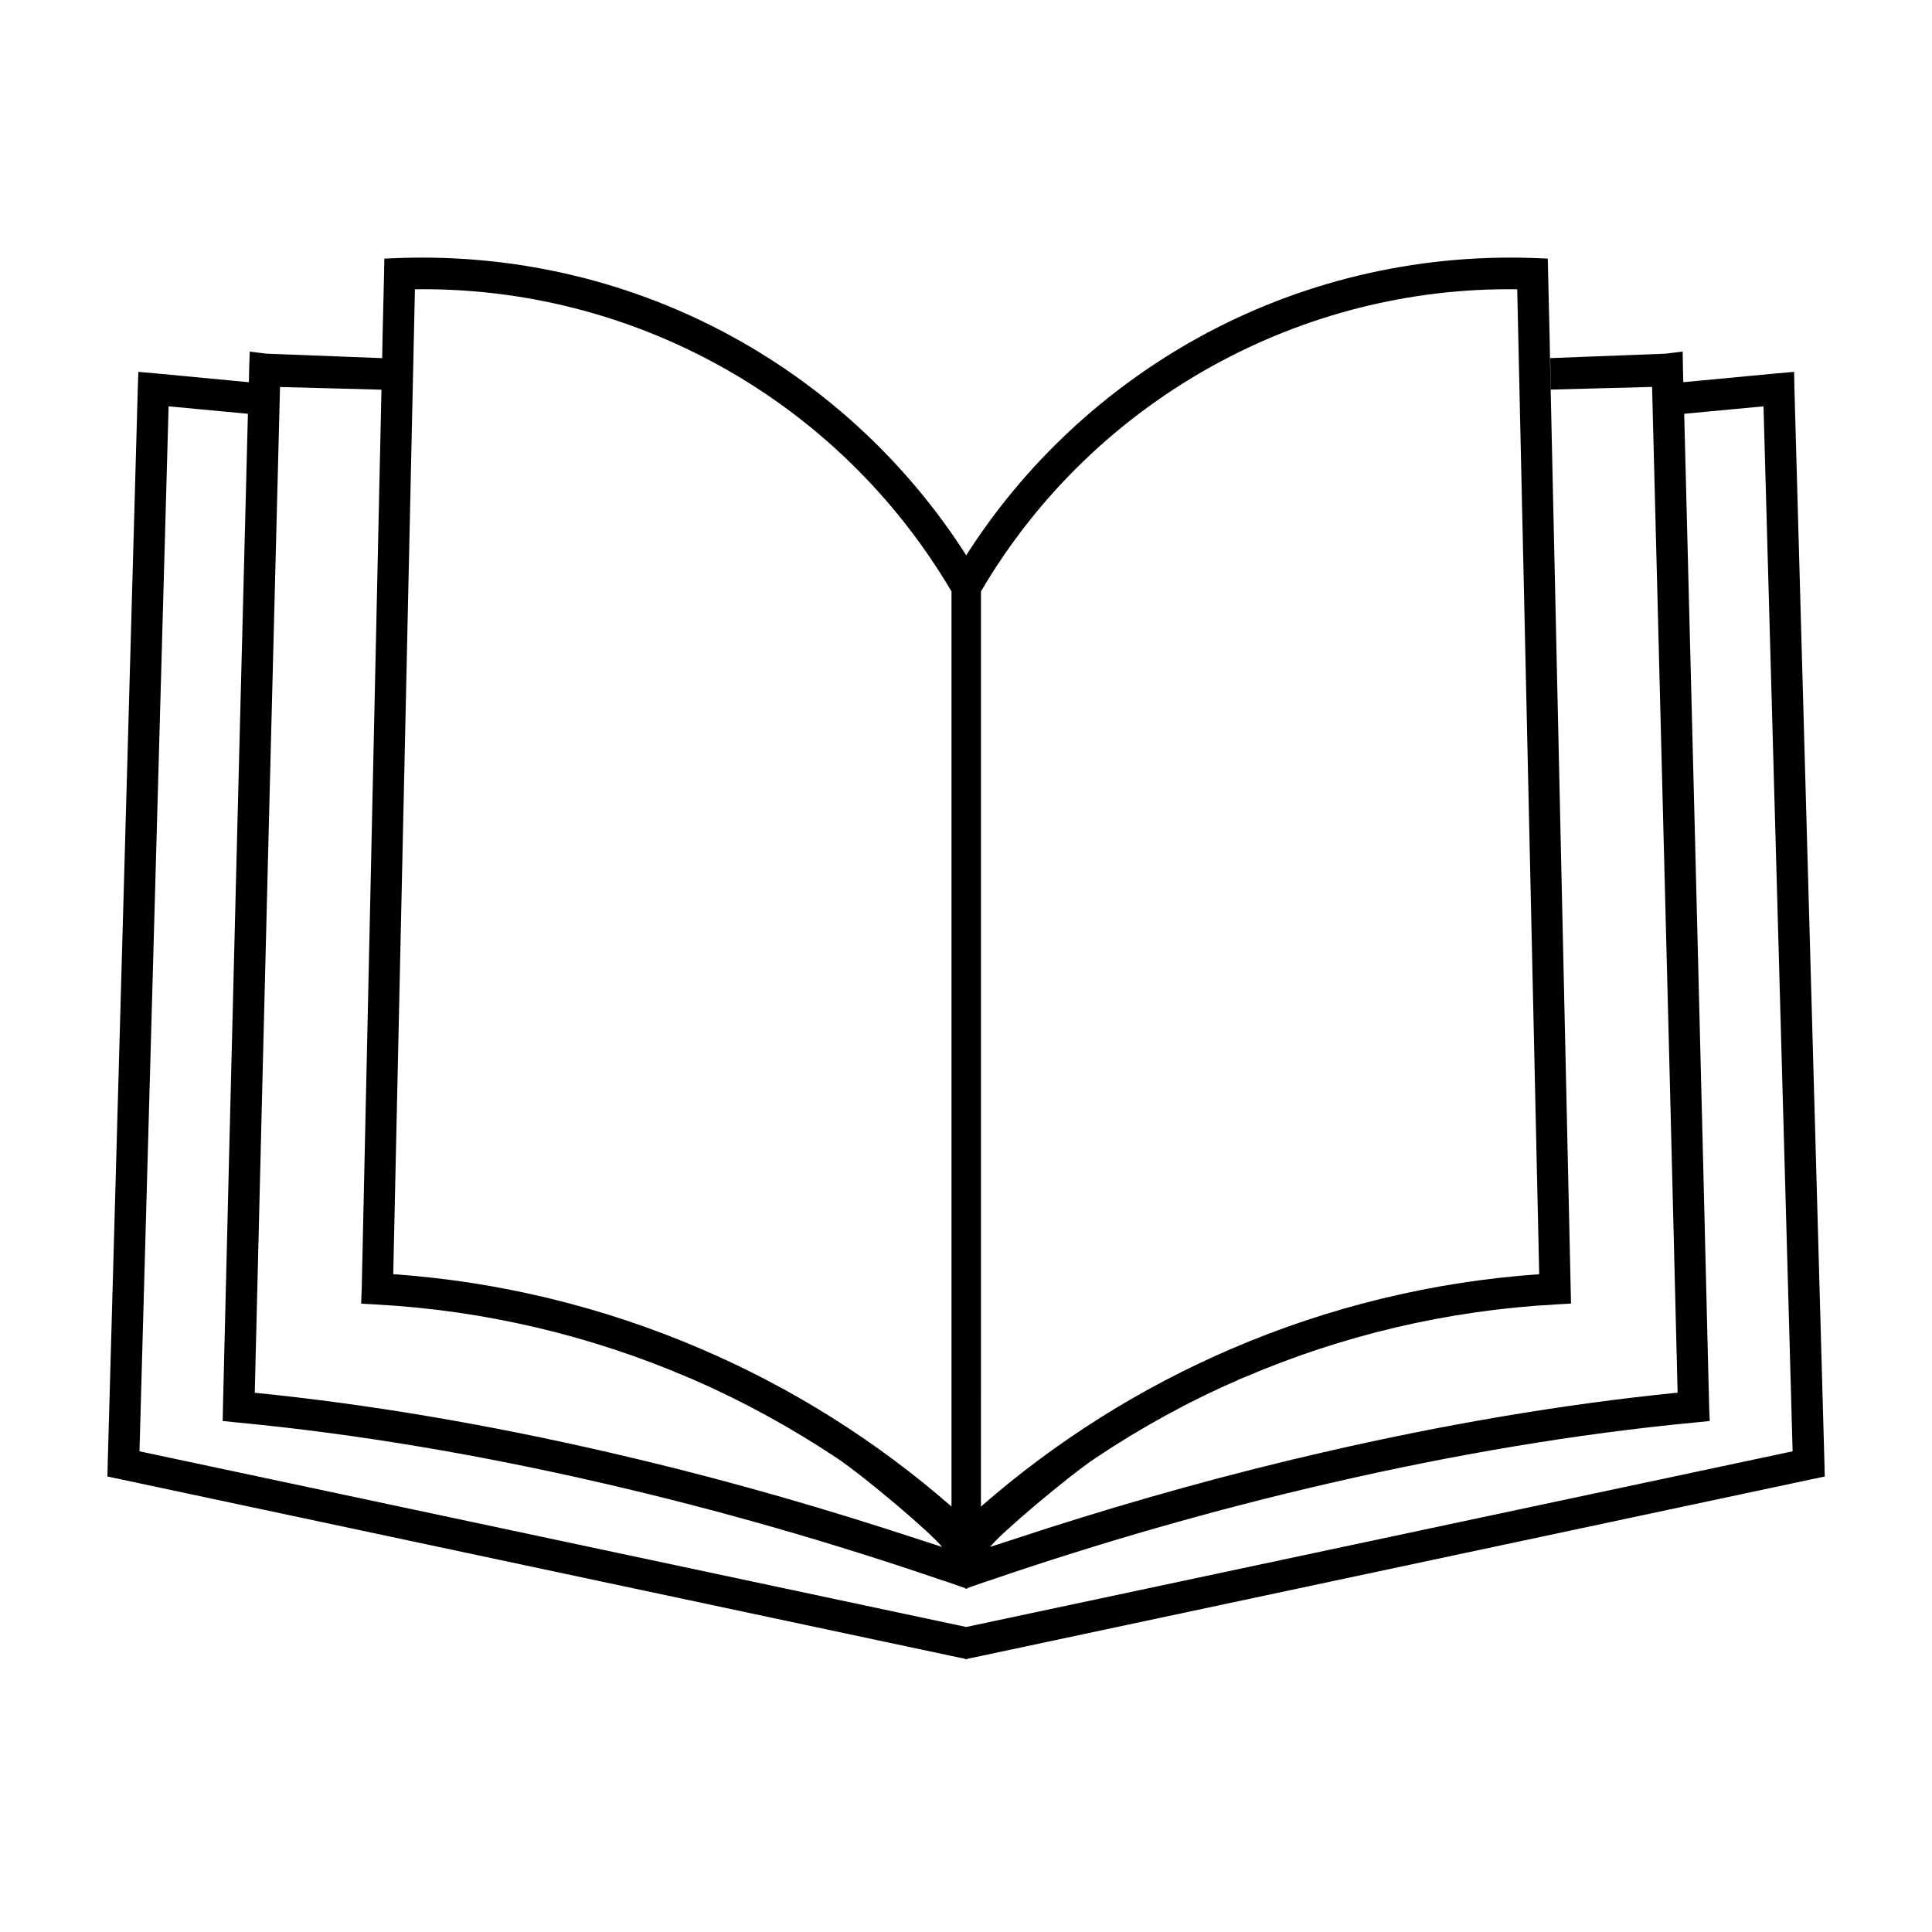 <?xml version="1.0" encoding="UTF-8"?>
<svg width="1200pt" height="1200pt" version="1.1" viewBox="0 0 1200 1200" xmlns="http://www.w3.org/2000/svg">
 <path d="m1133.2 908.98-18.645-667.67-0.199-10.34-10.336 0.902-58.5 5.519-0.199-8.309-0.168-10.703-10.703 1.297-71.598 2.758 0.367 19.551 62.922-1.664c9.406 364.3 14.762 579.26 15.859 624.69-72.164 7.211-146.72 20.113-220.34 37.098-57.938 13.293-115.34 29.32-170.88 47.062-10.34 3.324-21.039 6.816-31.746 10.336l-4.055 1.297c5.551-7.574 47.797-43.375 65.711-55.371 27.688-18.449 57.035-34.703 87.652-47.996 1.297-0.734 2.762-1.297 4.254-1.832 60.895-26.195 126.41-41.715 193.78-45.402l9.406-0.535-0.199-9.438-12.73-571.54-0.363-19.547-0.93-39.293-0.199-9.238-9.039-0.363c-74.191-2.594-145.96 15.125-208.34 49.629-57.625 31.91-107.37 77.906-143.84 135.02-36.473-57.117-86.242-103.09-143.84-135.02-62.391-34.504-134.16-52.223-208.34-49.629l-9.238 0.363-0.168 9.238-0.934 39.293-0.25 13.293-71.711-2.758-10.535-1.297-0.363 10.703-0.172 8.309-58.301-5.519-10.34-0.902-0.363 10.34-18.676 667.67-0.195 8.113 7.941 1.66 516.36 109.79 8.477 1.777v0.281l0.648-0.141 0.648 0.141v-0.281l8.477-1.777 516.17-109.79 7.941-1.66zm-523.91-302.84v-238.79c35.066-59.797 85.258-107.76 144.12-140.24 56.836-31.375 121.62-48.359 188.96-47.43l13.66 611.76c-66.441 4.617-131.02 20.477-191.19 46.332-56.273 24.168-108.89 57.203-155.56 97.988zm-351.57-426.46c67.371-0.93 132.32 16.055 189.16 47.43 58.867 32.477 108.86 80.473 144.12 140.24v568.39c-46.699-40.785-99.285-73.824-155.76-97.988-60.16-25.828-124.75-41.715-190.99-46.336zm-83.793 60.695 63.004 1.664-12.25 558.25-0.367 9.434 9.605 0.535c67.176 3.691 132.69 19.184 193.78 45.406 1.465 0.562 2.762 1.098 4.254 1.828 30.445 13.297 59.793 29.547 87.648 47.996 17.914 12 59.996 47.797 65.516 55.375l-3.887-1.297c-10.902-3.492-21.406-7.012-31.941-10.336-55.371-17.719-112.94-33.773-170.88-47.066-73.625-16.984-148.01-29.883-220.17-37.094 1.125-45.402 6.281-260.39 15.688-624.69zm426.2 770.17-513.49-109.11 18.082-649.05 49.262 4.621c-10.336 400.82-15.492 616.01-15.492 616.55l-0.168 9.043 9.039 0.93c73.992 7.012 150.77 20.109 226.79 37.656 72.16 16.59 143.76 37.266 211.5 60.527 0.93 0.199 1.66 0.566 2.394 0.734l11.434 3.969v0.453l0.648-0.227 0.648 0.227v-0.453l11.266-3.969c0.93-0.168 1.664-0.562 2.394-0.734 67.91-23.262 139.34-43.91 211.67-60.527 76.02-17.547 152.8-30.645 226.79-37.656l9.043-0.93-0.367-9.043c0-0.535-5.184-215.72-15.492-616.55l49.262-4.621 18.082 649.05z"/>
</svg>
